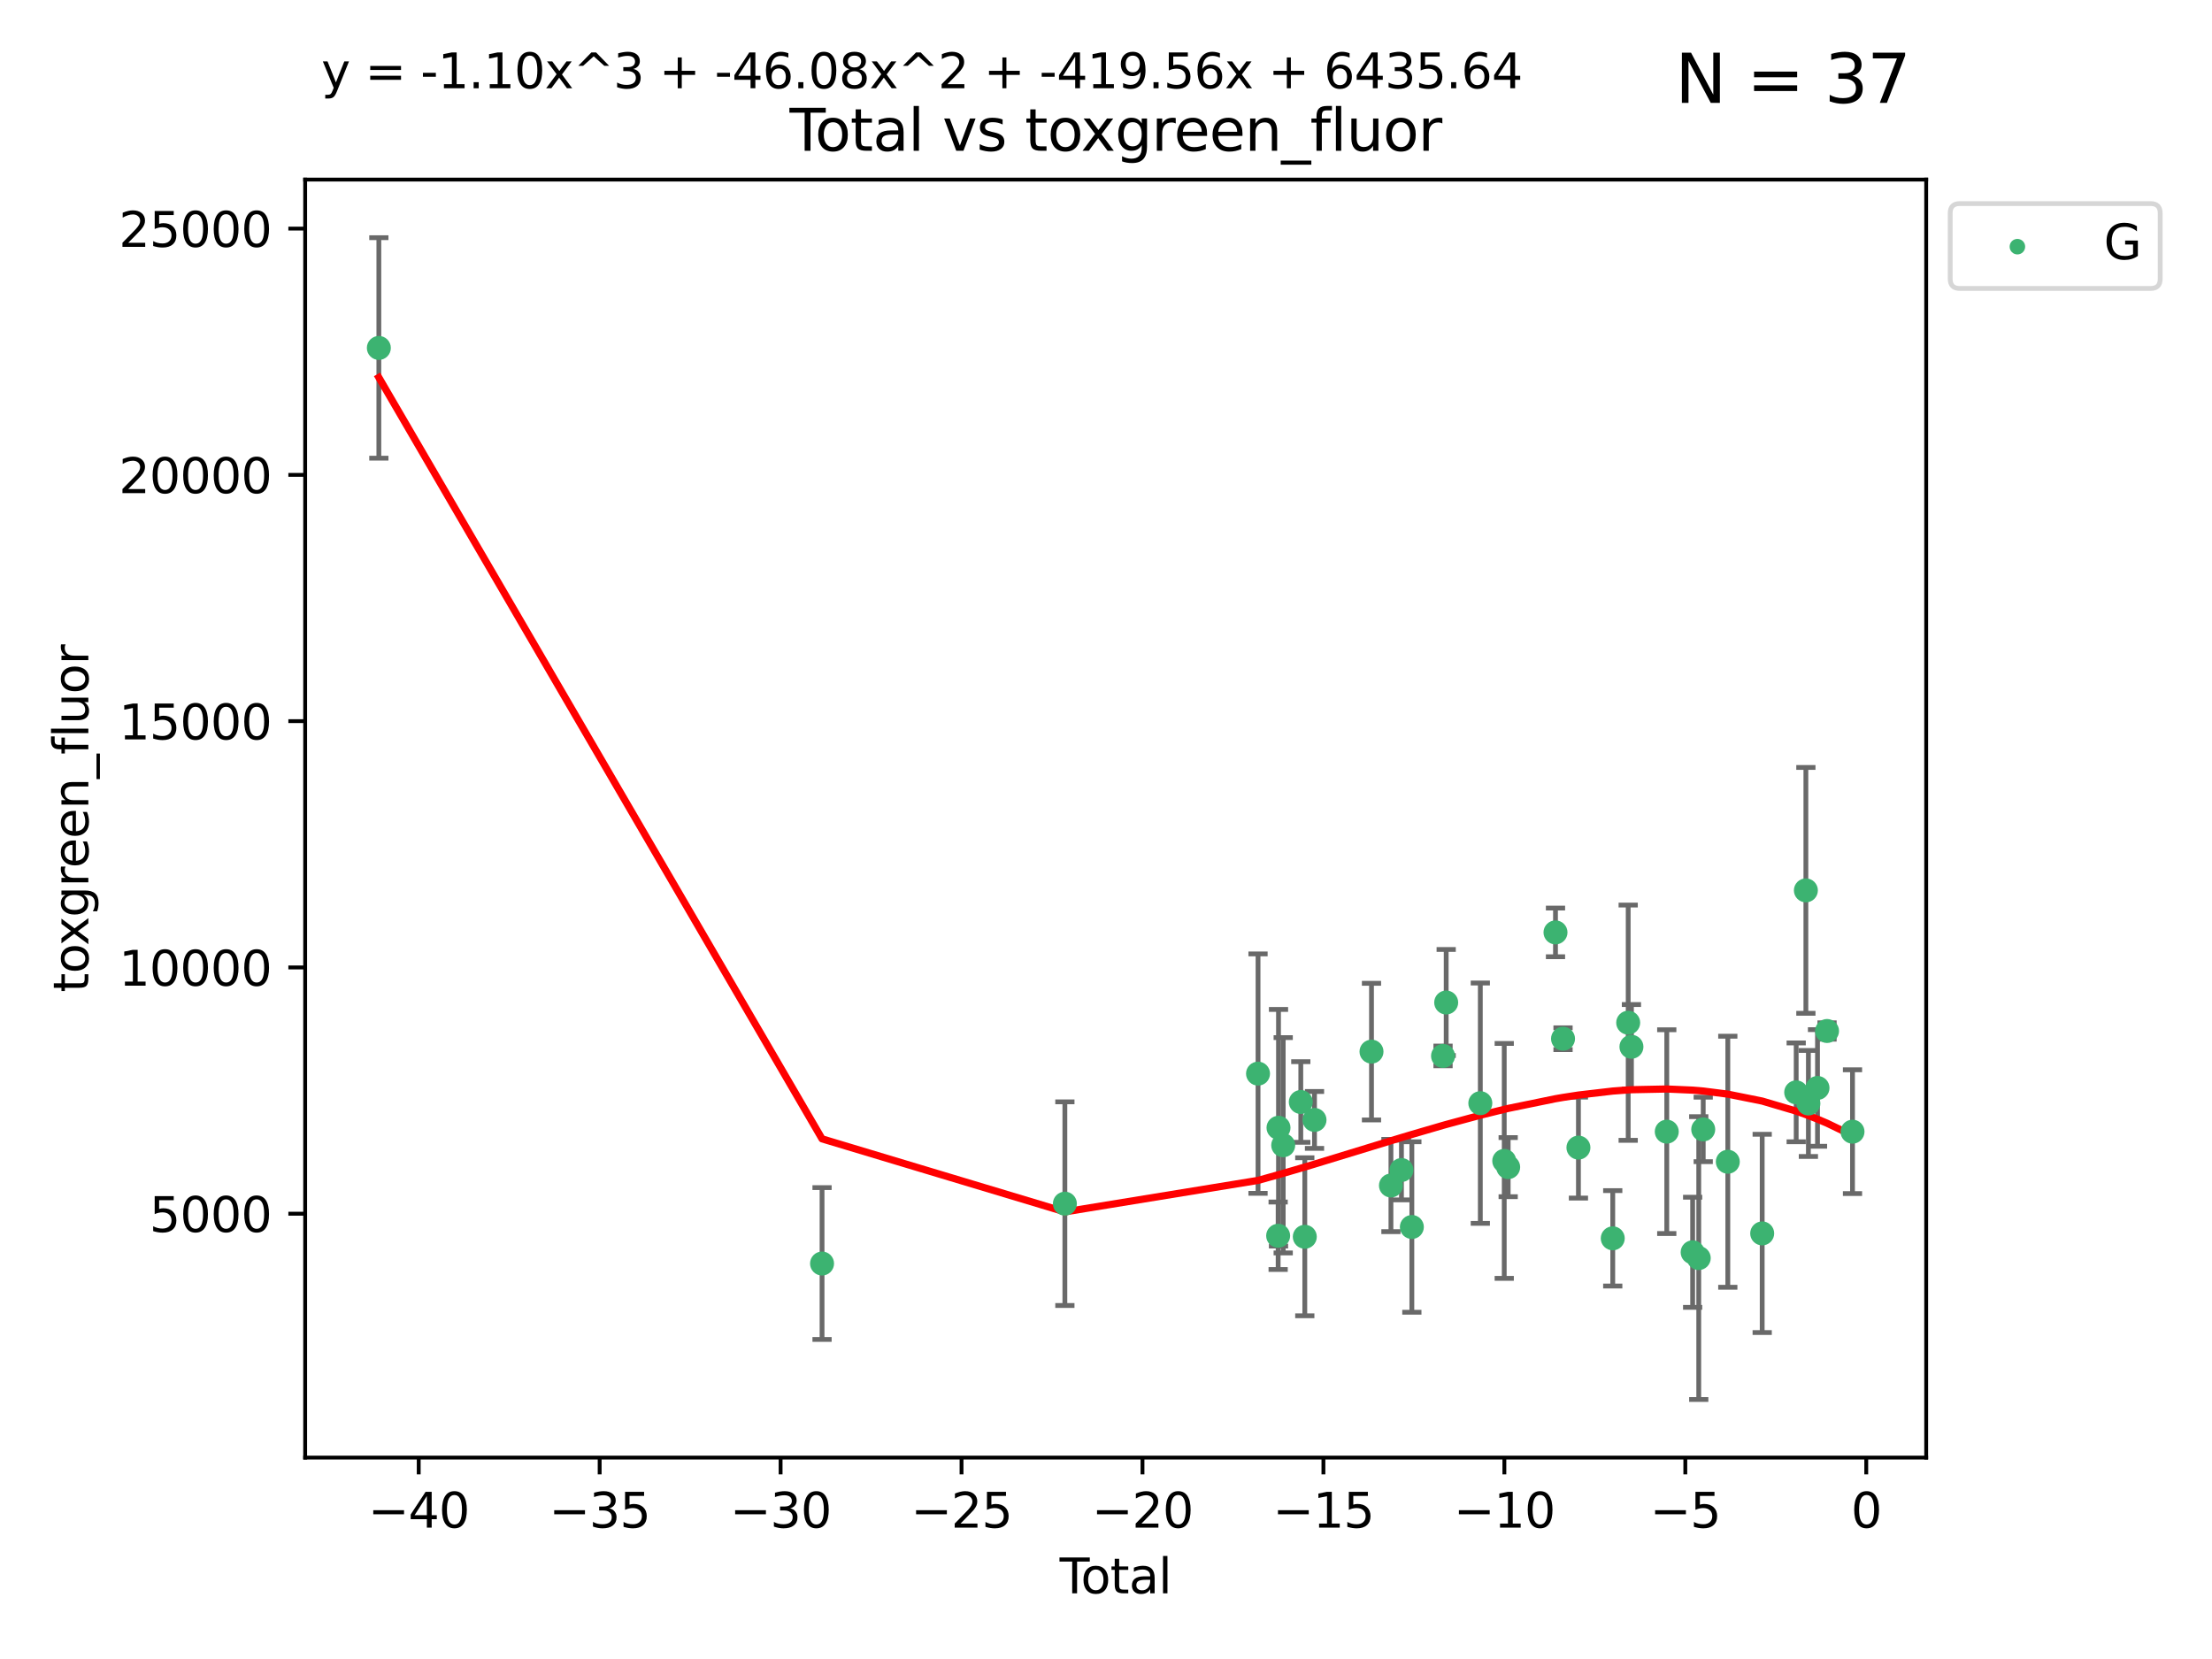 <?xml version="1.0" encoding="utf-8" standalone="no"?>
<!DOCTYPE svg PUBLIC "-//W3C//DTD SVG 1.1//EN"
  "http://www.w3.org/Graphics/SVG/1.1/DTD/svg11.dtd">
<svg xmlns:xlink="http://www.w3.org/1999/xlink" width="460.8pt" height="345.6pt" viewBox="0 0 460.8 345.6" xmlns="http://www.w3.org/2000/svg" version="1.1">
 <defs>
  <style type="text/css">*{stroke-linejoin: round; stroke-linecap: butt}</style>
 </defs>
 <g id="figure_1">
  <g id="patch_1">
   <path d="M 0 345.6 
L 460.8 345.6 
L 460.8 0 
L 0 0 
z
" style="fill: #ffffff"/>
  </g>
  <g id="axes_1">
   <g id="patch_2">
    <path d="M 63.571 303.64 
L 401.26 303.64 
L 401.26 37.411 
L 63.571 37.411 
z
" style="fill: #ffffff"/>
   </g>
   <g id="PathCollection_1">
    <defs>
     <path id="mdb95e5118d" d="M 0 1.118 
C 0.297 1.118 0.581 1 0.791 0.791 
C 1 0.581 1.118 0.297 1.118 0 
C 1.118 -0.297 1 -0.581 0.791 -0.791 
C 0.581 -1 0.297 -1.118 0 -1.118 
C -0.297 -1.118 -0.581 -1 -0.791 -0.791 
C -1 -0.581 -1.118 -0.297 -1.118 0 
C -1.118 0.297 -1 0.581 -0.791 0.791 
C -0.581 1 -0.297 1.118 0 1.118 
z
" style="stroke: #3cb371"/>
    </defs>
    <g clip-path="url(#pfbb6dc0a18)">
     <use xlink:href="#mdb95e5118d" x="78.921" y="72.481" style="fill: #3cb371; stroke: #3cb371"/>
     <use xlink:href="#mdb95e5118d" x="171.247" y="263.217" style="fill: #3cb371; stroke: #3cb371"/>
     <use xlink:href="#mdb95e5118d" x="221.833" y="250.746" style="fill: #3cb371; stroke: #3cb371"/>
     <use xlink:href="#mdb95e5118d" x="262.071" y="223.656" style="fill: #3cb371; stroke: #3cb371"/>
     <use xlink:href="#mdb95e5118d" x="266.262" y="257.431" style="fill: #3cb371; stroke: #3cb371"/>
     <use xlink:href="#mdb95e5118d" x="266.337" y="234.932" style="fill: #3cb371; stroke: #3cb371"/>
     <use xlink:href="#mdb95e5118d" x="267.315" y="238.579" style="fill: #3cb371; stroke: #3cb371"/>
     <use xlink:href="#mdb95e5118d" x="270.98" y="229.566" style="fill: #3cb371; stroke: #3cb371"/>
     <use xlink:href="#mdb95e5118d" x="271.813" y="257.643" style="fill: #3cb371; stroke: #3cb371"/>
     <use xlink:href="#mdb95e5118d" x="273.836" y="233.302" style="fill: #3cb371; stroke: #3cb371"/>
     <use xlink:href="#mdb95e5118d" x="285.708" y="219.072" style="fill: #3cb371; stroke: #3cb371"/>
     <use xlink:href="#mdb95e5118d" x="289.758" y="246.962" style="fill: #3cb371; stroke: #3cb371"/>
     <use xlink:href="#mdb95e5118d" x="291.947" y="243.736" style="fill: #3cb371; stroke: #3cb371"/>
     <use xlink:href="#mdb95e5118d" x="294.116" y="255.605" style="fill: #3cb371; stroke: #3cb371"/>
     <use xlink:href="#mdb95e5118d" x="300.611" y="219.972" style="fill: #3cb371; stroke: #3cb371"/>
     <use xlink:href="#mdb95e5118d" x="301.267" y="208.841" style="fill: #3cb371; stroke: #3cb371"/>
     <use xlink:href="#mdb95e5118d" x="308.378" y="229.811" style="fill: #3cb371; stroke: #3cb371"/>
     <use xlink:href="#mdb95e5118d" x="313.361" y="241.837" style="fill: #3cb371; stroke: #3cb371"/>
     <use xlink:href="#mdb95e5118d" x="314.181" y="243.136" style="fill: #3cb371; stroke: #3cb371"/>
     <use xlink:href="#mdb95e5118d" x="324.038" y="194.238" style="fill: #3cb371; stroke: #3cb371"/>
     <use xlink:href="#mdb95e5118d" x="325.607" y="216.384" style="fill: #3cb371; stroke: #3cb371"/>
     <use xlink:href="#mdb95e5118d" x="328.816" y="239.067" style="fill: #3cb371; stroke: #3cb371"/>
     <use xlink:href="#mdb95e5118d" x="335.966" y="257.967" style="fill: #3cb371; stroke: #3cb371"/>
     <use xlink:href="#mdb95e5118d" x="339.182" y="213.046" style="fill: #3cb371; stroke: #3cb371"/>
     <use xlink:href="#mdb95e5118d" x="339.858" y="218.064" style="fill: #3cb371; stroke: #3cb371"/>
     <use xlink:href="#mdb95e5118d" x="347.218" y="235.742" style="fill: #3cb371; stroke: #3cb371"/>
     <use xlink:href="#mdb95e5118d" x="352.609" y="260.874" style="fill: #3cb371; stroke: #3cb371"/>
     <use xlink:href="#mdb95e5118d" x="353.88" y="262.078" style="fill: #3cb371; stroke: #3cb371"/>
     <use xlink:href="#mdb95e5118d" x="354.813" y="235.279" style="fill: #3cb371; stroke: #3cb371"/>
     <use xlink:href="#mdb95e5118d" x="359.934" y="242.013" style="fill: #3cb371; stroke: #3cb371"/>
     <use xlink:href="#mdb95e5118d" x="367.097" y="256.941" style="fill: #3cb371; stroke: #3cb371"/>
     <use xlink:href="#mdb95e5118d" x="374.18" y="227.558" style="fill: #3cb371; stroke: #3cb371"/>
     <use xlink:href="#mdb95e5118d" x="376.198" y="185.483" style="fill: #3cb371; stroke: #3cb371"/>
     <use xlink:href="#mdb95e5118d" x="376.722" y="229.874" style="fill: #3cb371; stroke: #3cb371"/>
     <use xlink:href="#mdb95e5118d" x="378.619" y="226.641" style="fill: #3cb371; stroke: #3cb371"/>
     <use xlink:href="#mdb95e5118d" x="380.606" y="214.776" style="fill: #3cb371; stroke: #3cb371"/>
     <use xlink:href="#mdb95e5118d" x="385.911" y="235.749" style="fill: #3cb371; stroke: #3cb371"/>
    </g>
   </g>
   <g id="matplotlib.axis_1">
    <g id="xtick_1">
     <g id="line2d_1">
      <defs>
       <path id="m7b0a0815d9" d="M 0 0 
L 0 3.5 
" style="stroke: #000000; stroke-width: 0.8"/>
      </defs>
      <g>
       <use xlink:href="#m7b0a0815d9" x="87.225" y="303.64" style="stroke: #000000; stroke-width: 0.8"/>
      </g>
     </g>
     <g id="text_1">
      <!-- −40 -->
      <g transform="translate(76.673 318.238)scale(0.1 -0.1)">
       <defs>
        <path id="DejaVuSans-2212" d="M 678 2272 
L 4684 2272 
L 4684 1741 
L 678 1741 
L 678 2272 
z
" transform="scale(0.016)"/>
        <path id="DejaVuSans-34" d="M 2419 4116 
L 825 1625 
L 2419 1625 
L 2419 4116 
z
M 2253 4666 
L 3047 4666 
L 3047 1625 
L 3713 1625 
L 3713 1100 
L 3047 1100 
L 3047 0 
L 2419 0 
L 2419 1100 
L 313 1100 
L 313 1709 
L 2253 4666 
z
" transform="scale(0.016)"/>
        <path id="DejaVuSans-30" d="M 2034 4250 
Q 1547 4250 1301 3770 
Q 1056 3291 1056 2328 
Q 1056 1369 1301 889 
Q 1547 409 2034 409 
Q 2525 409 2770 889 
Q 3016 1369 3016 2328 
Q 3016 3291 2770 3770 
Q 2525 4250 2034 4250 
z
M 2034 4750 
Q 2819 4750 3233 4129 
Q 3647 3509 3647 2328 
Q 3647 1150 3233 529 
Q 2819 -91 2034 -91 
Q 1250 -91 836 529 
Q 422 1150 422 2328 
Q 422 3509 836 4129 
Q 1250 4750 2034 4750 
z
" transform="scale(0.016)"/>
       </defs>
       <use xlink:href="#DejaVuSans-2212"/>
       <use xlink:href="#DejaVuSans-34" x="83.789"/>
       <use xlink:href="#DejaVuSans-30" x="147.412"/>
      </g>
     </g>
    </g>
    <g id="xtick_2">
     <g id="line2d_2">
      <g>
       <use xlink:href="#m7b0a0815d9" x="124.919" y="303.64" style="stroke: #000000; stroke-width: 0.8"/>
      </g>
     </g>
     <g id="text_2">
      <!-- −35 -->
      <g transform="translate(114.367 318.238)scale(0.1 -0.1)">
       <defs>
        <path id="DejaVuSans-33" d="M 2597 2516 
Q 3050 2419 3304 2112 
Q 3559 1806 3559 1356 
Q 3559 666 3084 287 
Q 2609 -91 1734 -91 
Q 1441 -91 1130 -33 
Q 819 25 488 141 
L 488 750 
Q 750 597 1062 519 
Q 1375 441 1716 441 
Q 2309 441 2620 675 
Q 2931 909 2931 1356 
Q 2931 1769 2642 2001 
Q 2353 2234 1838 2234 
L 1294 2234 
L 1294 2753 
L 1863 2753 
Q 2328 2753 2575 2939 
Q 2822 3125 2822 3475 
Q 2822 3834 2567 4026 
Q 2313 4219 1838 4219 
Q 1578 4219 1281 4162 
Q 984 4106 628 3988 
L 628 4550 
Q 988 4650 1302 4700 
Q 1616 4750 1894 4750 
Q 2613 4750 3031 4423 
Q 3450 4097 3450 3541 
Q 3450 3153 3228 2886 
Q 3006 2619 2597 2516 
z
" transform="scale(0.016)"/>
        <path id="DejaVuSans-35" d="M 691 4666 
L 3169 4666 
L 3169 4134 
L 1269 4134 
L 1269 2991 
Q 1406 3038 1543 3061 
Q 1681 3084 1819 3084 
Q 2600 3084 3056 2656 
Q 3513 2228 3513 1497 
Q 3513 744 3044 326 
Q 2575 -91 1722 -91 
Q 1428 -91 1123 -41 
Q 819 9 494 109 
L 494 744 
Q 775 591 1075 516 
Q 1375 441 1709 441 
Q 2250 441 2565 725 
Q 2881 1009 2881 1497 
Q 2881 1984 2565 2268 
Q 2250 2553 1709 2553 
Q 1456 2553 1204 2497 
Q 953 2441 691 2322 
L 691 4666 
z
" transform="scale(0.016)"/>
       </defs>
       <use xlink:href="#DejaVuSans-2212"/>
       <use xlink:href="#DejaVuSans-33" x="83.789"/>
       <use xlink:href="#DejaVuSans-35" x="147.412"/>
      </g>
     </g>
    </g>
    <g id="xtick_3">
     <g id="line2d_3">
      <g>
       <use xlink:href="#m7b0a0815d9" x="162.613" y="303.64" style="stroke: #000000; stroke-width: 0.8"/>
      </g>
     </g>
     <g id="text_3">
      <!-- −30 -->
      <g transform="translate(152.06 318.238)scale(0.1 -0.1)">
       <use xlink:href="#DejaVuSans-2212"/>
       <use xlink:href="#DejaVuSans-33" x="83.789"/>
       <use xlink:href="#DejaVuSans-30" x="147.412"/>
      </g>
     </g>
    </g>
    <g id="xtick_4">
     <g id="line2d_4">
      <g>
       <use xlink:href="#m7b0a0815d9" x="200.306" y="303.64" style="stroke: #000000; stroke-width: 0.8"/>
      </g>
     </g>
     <g id="text_4">
      <!-- −25 -->
      <g transform="translate(189.754 318.238)scale(0.1 -0.1)">
       <defs>
        <path id="DejaVuSans-32" d="M 1228 531 
L 3431 531 
L 3431 0 
L 469 0 
L 469 531 
Q 828 903 1448 1529 
Q 2069 2156 2228 2338 
Q 2531 2678 2651 2914 
Q 2772 3150 2772 3378 
Q 2772 3750 2511 3984 
Q 2250 4219 1831 4219 
Q 1534 4219 1204 4116 
Q 875 4013 500 3803 
L 500 4441 
Q 881 4594 1212 4672 
Q 1544 4750 1819 4750 
Q 2544 4750 2975 4387 
Q 3406 4025 3406 3419 
Q 3406 3131 3298 2873 
Q 3191 2616 2906 2266 
Q 2828 2175 2409 1742 
Q 1991 1309 1228 531 
z
" transform="scale(0.016)"/>
       </defs>
       <use xlink:href="#DejaVuSans-2212"/>
       <use xlink:href="#DejaVuSans-32" x="83.789"/>
       <use xlink:href="#DejaVuSans-35" x="147.412"/>
      </g>
     </g>
    </g>
    <g id="xtick_5">
     <g id="line2d_5">
      <g>
       <use xlink:href="#m7b0a0815d9" x="238" y="303.64" style="stroke: #000000; stroke-width: 0.8"/>
      </g>
     </g>
     <g id="text_5">
      <!-- −20 -->
      <g transform="translate(227.447 318.238)scale(0.1 -0.1)">
       <use xlink:href="#DejaVuSans-2212"/>
       <use xlink:href="#DejaVuSans-32" x="83.789"/>
       <use xlink:href="#DejaVuSans-30" x="147.412"/>
      </g>
     </g>
    </g>
    <g id="xtick_6">
     <g id="line2d_6">
      <g>
       <use xlink:href="#m7b0a0815d9" x="275.693" y="303.64" style="stroke: #000000; stroke-width: 0.8"/>
      </g>
     </g>
     <g id="text_6">
      <!-- −15 -->
      <g transform="translate(265.141 318.238)scale(0.1 -0.1)">
       <defs>
        <path id="DejaVuSans-31" d="M 794 531 
L 1825 531 
L 1825 4091 
L 703 3866 
L 703 4441 
L 1819 4666 
L 2450 4666 
L 2450 531 
L 3481 531 
L 3481 0 
L 794 0 
L 794 531 
z
" transform="scale(0.016)"/>
       </defs>
       <use xlink:href="#DejaVuSans-2212"/>
       <use xlink:href="#DejaVuSans-31" x="83.789"/>
       <use xlink:href="#DejaVuSans-35" x="147.412"/>
      </g>
     </g>
    </g>
    <g id="xtick_7">
     <g id="line2d_7">
      <g>
       <use xlink:href="#m7b0a0815d9" x="313.387" y="303.64" style="stroke: #000000; stroke-width: 0.8"/>
      </g>
     </g>
     <g id="text_7">
      <!-- −10 -->
      <g transform="translate(302.835 318.238)scale(0.1 -0.1)">
       <use xlink:href="#DejaVuSans-2212"/>
       <use xlink:href="#DejaVuSans-31" x="83.789"/>
       <use xlink:href="#DejaVuSans-30" x="147.412"/>
      </g>
     </g>
    </g>
    <g id="xtick_8">
     <g id="line2d_8">
      <g>
       <use xlink:href="#m7b0a0815d9" x="351.081" y="303.64" style="stroke: #000000; stroke-width: 0.8"/>
      </g>
     </g>
     <g id="text_8">
      <!-- −5 -->
      <g transform="translate(343.709 318.238)scale(0.1 -0.1)">
       <use xlink:href="#DejaVuSans-2212"/>
       <use xlink:href="#DejaVuSans-35" x="83.789"/>
      </g>
     </g>
    </g>
    <g id="xtick_9">
     <g id="line2d_9">
      <g>
       <use xlink:href="#m7b0a0815d9" x="388.774" y="303.64" style="stroke: #000000; stroke-width: 0.8"/>
      </g>
     </g>
     <g id="text_9">
      <!-- 0 -->
      <g transform="translate(385.593 318.238)scale(0.1 -0.1)">
       <use xlink:href="#DejaVuSans-30"/>
      </g>
     </g>
    </g>
    <g id="text_10">
     <!-- Total -->
     <g transform="translate(220.739 331.917)scale(0.1 -0.1)">
      <defs>
       <path id="DejaVuSans-54" d="M -19 4666 
L 3928 4666 
L 3928 4134 
L 2272 4134 
L 2272 0 
L 1638 0 
L 1638 4134 
L -19 4134 
L -19 4666 
z
" transform="scale(0.016)"/>
       <path id="DejaVuSans-6f" d="M 1959 3097 
Q 1497 3097 1228 2736 
Q 959 2375 959 1747 
Q 959 1119 1226 758 
Q 1494 397 1959 397 
Q 2419 397 2687 759 
Q 2956 1122 2956 1747 
Q 2956 2369 2687 2733 
Q 2419 3097 1959 3097 
z
M 1959 3584 
Q 2709 3584 3137 3096 
Q 3566 2609 3566 1747 
Q 3566 888 3137 398 
Q 2709 -91 1959 -91 
Q 1206 -91 779 398 
Q 353 888 353 1747 
Q 353 2609 779 3096 
Q 1206 3584 1959 3584 
z
" transform="scale(0.016)"/>
       <path id="DejaVuSans-74" d="M 1172 4494 
L 1172 3500 
L 2356 3500 
L 2356 3053 
L 1172 3053 
L 1172 1153 
Q 1172 725 1289 603 
Q 1406 481 1766 481 
L 2356 481 
L 2356 0 
L 1766 0 
Q 1100 0 847 248 
Q 594 497 594 1153 
L 594 3053 
L 172 3053 
L 172 3500 
L 594 3500 
L 594 4494 
L 1172 4494 
z
" transform="scale(0.016)"/>
       <path id="DejaVuSans-61" d="M 2194 1759 
Q 1497 1759 1228 1600 
Q 959 1441 959 1056 
Q 959 750 1161 570 
Q 1363 391 1709 391 
Q 2188 391 2477 730 
Q 2766 1069 2766 1631 
L 2766 1759 
L 2194 1759 
z
M 3341 1997 
L 3341 0 
L 2766 0 
L 2766 531 
Q 2569 213 2275 61 
Q 1981 -91 1556 -91 
Q 1019 -91 701 211 
Q 384 513 384 1019 
Q 384 1609 779 1909 
Q 1175 2209 1959 2209 
L 2766 2209 
L 2766 2266 
Q 2766 2663 2505 2880 
Q 2244 3097 1772 3097 
Q 1472 3097 1187 3025 
Q 903 2953 641 2809 
L 641 3341 
Q 956 3463 1253 3523 
Q 1550 3584 1831 3584 
Q 2591 3584 2966 3190 
Q 3341 2797 3341 1997 
z
" transform="scale(0.016)"/>
       <path id="DejaVuSans-6c" d="M 603 4863 
L 1178 4863 
L 1178 0 
L 603 0 
L 603 4863 
z
" transform="scale(0.016)"/>
      </defs>
      <use xlink:href="#DejaVuSans-54"/>
      <use xlink:href="#DejaVuSans-6f" x="44.084"/>
      <use xlink:href="#DejaVuSans-74" x="105.266"/>
      <use xlink:href="#DejaVuSans-61" x="144.475"/>
      <use xlink:href="#DejaVuSans-6c" x="205.754"/>
     </g>
    </g>
   </g>
   <g id="matplotlib.axis_2">
    <g id="ytick_1">
     <g id="line2d_10">
      <defs>
       <path id="ma48a681c12" d="M 0 0 
L -3.5 0 
" style="stroke: #000000; stroke-width: 0.8"/>
      </defs>
      <g>
       <use xlink:href="#ma48a681c12" x="63.571" y="252.839" style="stroke: #000000; stroke-width: 0.8"/>
      </g>
     </g>
     <g id="text_11">
      <!-- 5000 -->
      <g transform="translate(31.121 256.638)scale(0.1 -0.1)">
       <use xlink:href="#DejaVuSans-35"/>
       <use xlink:href="#DejaVuSans-30" x="63.623"/>
       <use xlink:href="#DejaVuSans-30" x="127.246"/>
       <use xlink:href="#DejaVuSans-30" x="190.869"/>
      </g>
     </g>
    </g>
    <g id="ytick_2">
     <g id="line2d_11">
      <g>
       <use xlink:href="#ma48a681c12" x="63.571" y="201.535" style="stroke: #000000; stroke-width: 0.8"/>
      </g>
     </g>
     <g id="text_12">
      <!-- 10000 -->
      <g transform="translate(24.759 205.334)scale(0.1 -0.1)">
       <use xlink:href="#DejaVuSans-31"/>
       <use xlink:href="#DejaVuSans-30" x="63.623"/>
       <use xlink:href="#DejaVuSans-30" x="127.246"/>
       <use xlink:href="#DejaVuSans-30" x="190.869"/>
       <use xlink:href="#DejaVuSans-30" x="254.492"/>
      </g>
     </g>
    </g>
    <g id="ytick_3">
     <g id="line2d_12">
      <g>
       <use xlink:href="#ma48a681c12" x="63.571" y="150.23" style="stroke: #000000; stroke-width: 0.8"/>
      </g>
     </g>
     <g id="text_13">
      <!-- 15000 -->
      <g transform="translate(24.759 154.03)scale(0.1 -0.1)">
       <use xlink:href="#DejaVuSans-31"/>
       <use xlink:href="#DejaVuSans-35" x="63.623"/>
       <use xlink:href="#DejaVuSans-30" x="127.246"/>
       <use xlink:href="#DejaVuSans-30" x="190.869"/>
       <use xlink:href="#DejaVuSans-30" x="254.492"/>
      </g>
     </g>
    </g>
    <g id="ytick_4">
     <g id="line2d_13">
      <g>
       <use xlink:href="#ma48a681c12" x="63.571" y="98.926" style="stroke: #000000; stroke-width: 0.8"/>
      </g>
     </g>
     <g id="text_14">
      <!-- 20000 -->
      <g transform="translate(24.759 102.725)scale(0.1 -0.1)">
       <use xlink:href="#DejaVuSans-32"/>
       <use xlink:href="#DejaVuSans-30" x="63.623"/>
       <use xlink:href="#DejaVuSans-30" x="127.246"/>
       <use xlink:href="#DejaVuSans-30" x="190.869"/>
       <use xlink:href="#DejaVuSans-30" x="254.492"/>
      </g>
     </g>
    </g>
    <g id="ytick_5">
     <g id="line2d_14">
      <g>
       <use xlink:href="#ma48a681c12" x="63.571" y="47.622" style="stroke: #000000; stroke-width: 0.8"/>
      </g>
     </g>
     <g id="text_15">
      <!-- 25000 -->
      <g transform="translate(24.759 51.421)scale(0.1 -0.1)">
       <use xlink:href="#DejaVuSans-32"/>
       <use xlink:href="#DejaVuSans-35" x="63.623"/>
       <use xlink:href="#DejaVuSans-30" x="127.246"/>
       <use xlink:href="#DejaVuSans-30" x="190.869"/>
       <use xlink:href="#DejaVuSans-30" x="254.492"/>
      </g>
     </g>
    </g>
    <g id="text_16">
     <!-- toxgreen_fluor -->
     <g transform="translate(18.401 206.72)rotate(-90)scale(0.1 -0.1)">
      <defs>
       <path id="DejaVuSans-78" d="M 3513 3500 
L 2247 1797 
L 3578 0 
L 2900 0 
L 1881 1375 
L 863 0 
L 184 0 
L 1544 1831 
L 300 3500 
L 978 3500 
L 1906 2253 
L 2834 3500 
L 3513 3500 
z
" transform="scale(0.016)"/>
       <path id="DejaVuSans-67" d="M 2906 1791 
Q 2906 2416 2648 2759 
Q 2391 3103 1925 3103 
Q 1463 3103 1205 2759 
Q 947 2416 947 1791 
Q 947 1169 1205 825 
Q 1463 481 1925 481 
Q 2391 481 2648 825 
Q 2906 1169 2906 1791 
z
M 3481 434 
Q 3481 -459 3084 -895 
Q 2688 -1331 1869 -1331 
Q 1566 -1331 1297 -1286 
Q 1028 -1241 775 -1147 
L 775 -588 
Q 1028 -725 1275 -790 
Q 1522 -856 1778 -856 
Q 2344 -856 2625 -561 
Q 2906 -266 2906 331 
L 2906 616 
Q 2728 306 2450 153 
Q 2172 0 1784 0 
Q 1141 0 747 490 
Q 353 981 353 1791 
Q 353 2603 747 3093 
Q 1141 3584 1784 3584 
Q 2172 3584 2450 3431 
Q 2728 3278 2906 2969 
L 2906 3500 
L 3481 3500 
L 3481 434 
z
" transform="scale(0.016)"/>
       <path id="DejaVuSans-72" d="M 2631 2963 
Q 2534 3019 2420 3045 
Q 2306 3072 2169 3072 
Q 1681 3072 1420 2755 
Q 1159 2438 1159 1844 
L 1159 0 
L 581 0 
L 581 3500 
L 1159 3500 
L 1159 2956 
Q 1341 3275 1631 3429 
Q 1922 3584 2338 3584 
Q 2397 3584 2469 3576 
Q 2541 3569 2628 3553 
L 2631 2963 
z
" transform="scale(0.016)"/>
       <path id="DejaVuSans-65" d="M 3597 1894 
L 3597 1613 
L 953 1613 
Q 991 1019 1311 708 
Q 1631 397 2203 397 
Q 2534 397 2845 478 
Q 3156 559 3463 722 
L 3463 178 
Q 3153 47 2828 -22 
Q 2503 -91 2169 -91 
Q 1331 -91 842 396 
Q 353 884 353 1716 
Q 353 2575 817 3079 
Q 1281 3584 2069 3584 
Q 2775 3584 3186 3129 
Q 3597 2675 3597 1894 
z
M 3022 2063 
Q 3016 2534 2758 2815 
Q 2500 3097 2075 3097 
Q 1594 3097 1305 2825 
Q 1016 2553 972 2059 
L 3022 2063 
z
" transform="scale(0.016)"/>
       <path id="DejaVuSans-6e" d="M 3513 2113 
L 3513 0 
L 2938 0 
L 2938 2094 
Q 2938 2591 2744 2837 
Q 2550 3084 2163 3084 
Q 1697 3084 1428 2787 
Q 1159 2491 1159 1978 
L 1159 0 
L 581 0 
L 581 3500 
L 1159 3500 
L 1159 2956 
Q 1366 3272 1645 3428 
Q 1925 3584 2291 3584 
Q 2894 3584 3203 3211 
Q 3513 2838 3513 2113 
z
" transform="scale(0.016)"/>
       <path id="DejaVuSans-5f" d="M 3263 -1063 
L 3263 -1509 
L -63 -1509 
L -63 -1063 
L 3263 -1063 
z
" transform="scale(0.016)"/>
       <path id="DejaVuSans-66" d="M 2375 4863 
L 2375 4384 
L 1825 4384 
Q 1516 4384 1395 4259 
Q 1275 4134 1275 3809 
L 1275 3500 
L 2222 3500 
L 2222 3053 
L 1275 3053 
L 1275 0 
L 697 0 
L 697 3053 
L 147 3053 
L 147 3500 
L 697 3500 
L 697 3744 
Q 697 4328 969 4595 
Q 1241 4863 1831 4863 
L 2375 4863 
z
" transform="scale(0.016)"/>
       <path id="DejaVuSans-75" d="M 544 1381 
L 544 3500 
L 1119 3500 
L 1119 1403 
Q 1119 906 1312 657 
Q 1506 409 1894 409 
Q 2359 409 2629 706 
Q 2900 1003 2900 1516 
L 2900 3500 
L 3475 3500 
L 3475 0 
L 2900 0 
L 2900 538 
Q 2691 219 2414 64 
Q 2138 -91 1772 -91 
Q 1169 -91 856 284 
Q 544 659 544 1381 
z
M 1991 3584 
L 1991 3584 
z
" transform="scale(0.016)"/>
      </defs>
      <use xlink:href="#DejaVuSans-74"/>
      <use xlink:href="#DejaVuSans-6f" x="39.209"/>
      <use xlink:href="#DejaVuSans-78" x="97.266"/>
      <use xlink:href="#DejaVuSans-67" x="156.445"/>
      <use xlink:href="#DejaVuSans-72" x="219.922"/>
      <use xlink:href="#DejaVuSans-65" x="258.785"/>
      <use xlink:href="#DejaVuSans-65" x="320.309"/>
      <use xlink:href="#DejaVuSans-6e" x="381.832"/>
      <use xlink:href="#DejaVuSans-5f" x="445.211"/>
      <use xlink:href="#DejaVuSans-66" x="495.211"/>
      <use xlink:href="#DejaVuSans-6c" x="530.416"/>
      <use xlink:href="#DejaVuSans-75" x="558.199"/>
      <use xlink:href="#DejaVuSans-6f" x="621.578"/>
      <use xlink:href="#DejaVuSans-72" x="682.76"/>
     </g>
    </g>
   </g>
   <g id="LineCollection_1">
    <path d="M 78.921 95.45 
L 78.921 49.513 
" clip-path="url(#pfbb6dc0a18)" style="fill: none; stroke: #696969"/>
    <path d="M 171.247 279.032 
L 171.247 247.402 
" clip-path="url(#pfbb6dc0a18)" style="fill: none; stroke: #696969"/>
    <path d="M 221.833 271.96 
L 221.833 229.532 
" clip-path="url(#pfbb6dc0a18)" style="fill: none; stroke: #696969"/>
    <path d="M 262.071 248.595 
L 262.071 198.716 
" clip-path="url(#pfbb6dc0a18)" style="fill: none; stroke: #696969"/>
    <path d="M 266.262 264.456 
L 266.262 250.406 
" clip-path="url(#pfbb6dc0a18)" style="fill: none; stroke: #696969"/>
    <path d="M 266.337 259.58 
L 266.337 210.284 
" clip-path="url(#pfbb6dc0a18)" style="fill: none; stroke: #696969"/>
    <path d="M 267.315 261.009 
L 267.315 216.148 
" clip-path="url(#pfbb6dc0a18)" style="fill: none; stroke: #696969"/>
    <path d="M 270.98 237.967 
L 270.98 221.165 
" clip-path="url(#pfbb6dc0a18)" style="fill: none; stroke: #696969"/>
    <path d="M 271.813 274.102 
L 271.813 241.185 
" clip-path="url(#pfbb6dc0a18)" style="fill: none; stroke: #696969"/>
    <path d="M 273.836 239.227 
L 273.836 227.376 
" clip-path="url(#pfbb6dc0a18)" style="fill: none; stroke: #696969"/>
    <path d="M 285.708 233.304 
L 285.708 204.84 
" clip-path="url(#pfbb6dc0a18)" style="fill: none; stroke: #696969"/>
    <path d="M 289.758 256.575 
L 289.758 237.348 
" clip-path="url(#pfbb6dc0a18)" style="fill: none; stroke: #696969"/>
    <path d="M 291.947 249.952 
L 291.947 237.519 
" clip-path="url(#pfbb6dc0a18)" style="fill: none; stroke: #696969"/>
    <path d="M 294.116 273.361 
L 294.116 237.849 
" clip-path="url(#pfbb6dc0a18)" style="fill: none; stroke: #696969"/>
    <path d="M 300.611 222.029 
L 300.611 217.915 
" clip-path="url(#pfbb6dc0a18)" style="fill: none; stroke: #696969"/>
    <path d="M 301.267 219.889 
L 301.267 197.794 
" clip-path="url(#pfbb6dc0a18)" style="fill: none; stroke: #696969"/>
    <path d="M 308.378 254.844 
L 308.378 204.778 
" clip-path="url(#pfbb6dc0a18)" style="fill: none; stroke: #696969"/>
    <path d="M 313.361 266.304 
L 313.361 217.371 
" clip-path="url(#pfbb6dc0a18)" style="fill: none; stroke: #696969"/>
    <path d="M 314.181 249.296 
L 314.181 236.977 
" clip-path="url(#pfbb6dc0a18)" style="fill: none; stroke: #696969"/>
    <path d="M 324.038 199.306 
L 324.038 189.169 
" clip-path="url(#pfbb6dc0a18)" style="fill: none; stroke: #696969"/>
    <path d="M 325.607 218.654 
L 325.607 214.113 
" clip-path="url(#pfbb6dc0a18)" style="fill: none; stroke: #696969"/>
    <path d="M 328.816 249.583 
L 328.816 228.551 
" clip-path="url(#pfbb6dc0a18)" style="fill: none; stroke: #696969"/>
    <path d="M 335.966 267.904 
L 335.966 248.03 
" clip-path="url(#pfbb6dc0a18)" style="fill: none; stroke: #696969"/>
    <path d="M 339.182 237.55 
L 339.182 188.542 
" clip-path="url(#pfbb6dc0a18)" style="fill: none; stroke: #696969"/>
    <path d="M 339.858 226.863 
L 339.858 209.265 
" clip-path="url(#pfbb6dc0a18)" style="fill: none; stroke: #696969"/>
    <path d="M 347.218 256.967 
L 347.218 214.516 
" clip-path="url(#pfbb6dc0a18)" style="fill: none; stroke: #696969"/>
    <path d="M 352.609 272.344 
L 352.609 249.403 
" clip-path="url(#pfbb6dc0a18)" style="fill: none; stroke: #696969"/>
    <path d="M 353.88 291.539 
L 353.88 232.618 
" clip-path="url(#pfbb6dc0a18)" style="fill: none; stroke: #696969"/>
    <path d="M 354.813 241.998 
L 354.813 228.56 
" clip-path="url(#pfbb6dc0a18)" style="fill: none; stroke: #696969"/>
    <path d="M 359.934 268.162 
L 359.934 215.864 
" clip-path="url(#pfbb6dc0a18)" style="fill: none; stroke: #696969"/>
    <path d="M 367.097 277.594 
L 367.097 236.289 
" clip-path="url(#pfbb6dc0a18)" style="fill: none; stroke: #696969"/>
    <path d="M 374.18 237.851 
L 374.18 217.266 
" clip-path="url(#pfbb6dc0a18)" style="fill: none; stroke: #696969"/>
    <path d="M 376.198 211.09 
L 376.198 159.876 
" clip-path="url(#pfbb6dc0a18)" style="fill: none; stroke: #696969"/>
    <path d="M 376.722 240.915 
L 376.722 218.834 
" clip-path="url(#pfbb6dc0a18)" style="fill: none; stroke: #696969"/>
    <path d="M 378.619 238.785 
L 378.619 214.497 
" clip-path="url(#pfbb6dc0a18)" style="fill: none; stroke: #696969"/>
    <path d="M 380.606 216.479 
L 380.606 213.074 
" clip-path="url(#pfbb6dc0a18)" style="fill: none; stroke: #696969"/>
    <path d="M 385.911 248.644 
L 385.911 222.854 
" clip-path="url(#pfbb6dc0a18)" style="fill: none; stroke: #696969"/>
   </g>
   <g id="line2d_15">
    <defs>
     <path id="m232e235e9a" d="M 2 0 
L -2 -0 
" style="stroke: #696969"/>
    </defs>
    <g clip-path="url(#pfbb6dc0a18)">
     <use xlink:href="#m232e235e9a" x="78.921" y="95.45" style="fill: #696969; stroke: #696969"/>
     <use xlink:href="#m232e235e9a" x="171.247" y="279.032" style="fill: #696969; stroke: #696969"/>
     <use xlink:href="#m232e235e9a" x="221.833" y="271.96" style="fill: #696969; stroke: #696969"/>
     <use xlink:href="#m232e235e9a" x="262.071" y="248.595" style="fill: #696969; stroke: #696969"/>
     <use xlink:href="#m232e235e9a" x="266.262" y="264.456" style="fill: #696969; stroke: #696969"/>
     <use xlink:href="#m232e235e9a" x="266.337" y="259.58" style="fill: #696969; stroke: #696969"/>
     <use xlink:href="#m232e235e9a" x="267.315" y="261.009" style="fill: #696969; stroke: #696969"/>
     <use xlink:href="#m232e235e9a" x="270.98" y="237.967" style="fill: #696969; stroke: #696969"/>
     <use xlink:href="#m232e235e9a" x="271.813" y="274.102" style="fill: #696969; stroke: #696969"/>
     <use xlink:href="#m232e235e9a" x="273.836" y="239.227" style="fill: #696969; stroke: #696969"/>
     <use xlink:href="#m232e235e9a" x="285.708" y="233.304" style="fill: #696969; stroke: #696969"/>
     <use xlink:href="#m232e235e9a" x="289.758" y="256.575" style="fill: #696969; stroke: #696969"/>
     <use xlink:href="#m232e235e9a" x="291.947" y="249.952" style="fill: #696969; stroke: #696969"/>
     <use xlink:href="#m232e235e9a" x="294.116" y="273.361" style="fill: #696969; stroke: #696969"/>
     <use xlink:href="#m232e235e9a" x="300.611" y="222.029" style="fill: #696969; stroke: #696969"/>
     <use xlink:href="#m232e235e9a" x="301.267" y="219.889" style="fill: #696969; stroke: #696969"/>
     <use xlink:href="#m232e235e9a" x="308.378" y="254.844" style="fill: #696969; stroke: #696969"/>
     <use xlink:href="#m232e235e9a" x="313.361" y="266.304" style="fill: #696969; stroke: #696969"/>
     <use xlink:href="#m232e235e9a" x="314.181" y="249.296" style="fill: #696969; stroke: #696969"/>
     <use xlink:href="#m232e235e9a" x="324.038" y="199.306" style="fill: #696969; stroke: #696969"/>
     <use xlink:href="#m232e235e9a" x="325.607" y="218.654" style="fill: #696969; stroke: #696969"/>
     <use xlink:href="#m232e235e9a" x="328.816" y="249.583" style="fill: #696969; stroke: #696969"/>
     <use xlink:href="#m232e235e9a" x="335.966" y="267.904" style="fill: #696969; stroke: #696969"/>
     <use xlink:href="#m232e235e9a" x="339.182" y="237.55" style="fill: #696969; stroke: #696969"/>
     <use xlink:href="#m232e235e9a" x="339.858" y="226.863" style="fill: #696969; stroke: #696969"/>
     <use xlink:href="#m232e235e9a" x="347.218" y="256.967" style="fill: #696969; stroke: #696969"/>
     <use xlink:href="#m232e235e9a" x="352.609" y="272.344" style="fill: #696969; stroke: #696969"/>
     <use xlink:href="#m232e235e9a" x="353.88" y="291.539" style="fill: #696969; stroke: #696969"/>
     <use xlink:href="#m232e235e9a" x="354.813" y="241.998" style="fill: #696969; stroke: #696969"/>
     <use xlink:href="#m232e235e9a" x="359.934" y="268.162" style="fill: #696969; stroke: #696969"/>
     <use xlink:href="#m232e235e9a" x="367.097" y="277.594" style="fill: #696969; stroke: #696969"/>
     <use xlink:href="#m232e235e9a" x="374.18" y="237.851" style="fill: #696969; stroke: #696969"/>
     <use xlink:href="#m232e235e9a" x="376.198" y="211.09" style="fill: #696969; stroke: #696969"/>
     <use xlink:href="#m232e235e9a" x="376.722" y="240.915" style="fill: #696969; stroke: #696969"/>
     <use xlink:href="#m232e235e9a" x="378.619" y="238.785" style="fill: #696969; stroke: #696969"/>
     <use xlink:href="#m232e235e9a" x="380.606" y="216.479" style="fill: #696969; stroke: #696969"/>
     <use xlink:href="#m232e235e9a" x="385.911" y="248.644" style="fill: #696969; stroke: #696969"/>
    </g>
   </g>
   <g id="line2d_16">
    <g clip-path="url(#pfbb6dc0a18)">
     <use xlink:href="#m232e235e9a" x="78.921" y="49.513" style="fill: #696969; stroke: #696969"/>
     <use xlink:href="#m232e235e9a" x="171.247" y="247.402" style="fill: #696969; stroke: #696969"/>
     <use xlink:href="#m232e235e9a" x="221.833" y="229.532" style="fill: #696969; stroke: #696969"/>
     <use xlink:href="#m232e235e9a" x="262.071" y="198.716" style="fill: #696969; stroke: #696969"/>
     <use xlink:href="#m232e235e9a" x="266.262" y="250.406" style="fill: #696969; stroke: #696969"/>
     <use xlink:href="#m232e235e9a" x="266.337" y="210.284" style="fill: #696969; stroke: #696969"/>
     <use xlink:href="#m232e235e9a" x="267.315" y="216.148" style="fill: #696969; stroke: #696969"/>
     <use xlink:href="#m232e235e9a" x="270.98" y="221.165" style="fill: #696969; stroke: #696969"/>
     <use xlink:href="#m232e235e9a" x="271.813" y="241.185" style="fill: #696969; stroke: #696969"/>
     <use xlink:href="#m232e235e9a" x="273.836" y="227.376" style="fill: #696969; stroke: #696969"/>
     <use xlink:href="#m232e235e9a" x="285.708" y="204.84" style="fill: #696969; stroke: #696969"/>
     <use xlink:href="#m232e235e9a" x="289.758" y="237.348" style="fill: #696969; stroke: #696969"/>
     <use xlink:href="#m232e235e9a" x="291.947" y="237.519" style="fill: #696969; stroke: #696969"/>
     <use xlink:href="#m232e235e9a" x="294.116" y="237.849" style="fill: #696969; stroke: #696969"/>
     <use xlink:href="#m232e235e9a" x="300.611" y="217.915" style="fill: #696969; stroke: #696969"/>
     <use xlink:href="#m232e235e9a" x="301.267" y="197.794" style="fill: #696969; stroke: #696969"/>
     <use xlink:href="#m232e235e9a" x="308.378" y="204.778" style="fill: #696969; stroke: #696969"/>
     <use xlink:href="#m232e235e9a" x="313.361" y="217.371" style="fill: #696969; stroke: #696969"/>
     <use xlink:href="#m232e235e9a" x="314.181" y="236.977" style="fill: #696969; stroke: #696969"/>
     <use xlink:href="#m232e235e9a" x="324.038" y="189.169" style="fill: #696969; stroke: #696969"/>
     <use xlink:href="#m232e235e9a" x="325.607" y="214.113" style="fill: #696969; stroke: #696969"/>
     <use xlink:href="#m232e235e9a" x="328.816" y="228.551" style="fill: #696969; stroke: #696969"/>
     <use xlink:href="#m232e235e9a" x="335.966" y="248.03" style="fill: #696969; stroke: #696969"/>
     <use xlink:href="#m232e235e9a" x="339.182" y="188.542" style="fill: #696969; stroke: #696969"/>
     <use xlink:href="#m232e235e9a" x="339.858" y="209.265" style="fill: #696969; stroke: #696969"/>
     <use xlink:href="#m232e235e9a" x="347.218" y="214.516" style="fill: #696969; stroke: #696969"/>
     <use xlink:href="#m232e235e9a" x="352.609" y="249.403" style="fill: #696969; stroke: #696969"/>
     <use xlink:href="#m232e235e9a" x="353.88" y="232.618" style="fill: #696969; stroke: #696969"/>
     <use xlink:href="#m232e235e9a" x="354.813" y="228.56" style="fill: #696969; stroke: #696969"/>
     <use xlink:href="#m232e235e9a" x="359.934" y="215.864" style="fill: #696969; stroke: #696969"/>
     <use xlink:href="#m232e235e9a" x="367.097" y="236.289" style="fill: #696969; stroke: #696969"/>
     <use xlink:href="#m232e235e9a" x="374.18" y="217.266" style="fill: #696969; stroke: #696969"/>
     <use xlink:href="#m232e235e9a" x="376.198" y="159.876" style="fill: #696969; stroke: #696969"/>
     <use xlink:href="#m232e235e9a" x="376.722" y="218.834" style="fill: #696969; stroke: #696969"/>
     <use xlink:href="#m232e235e9a" x="378.619" y="214.497" style="fill: #696969; stroke: #696969"/>
     <use xlink:href="#m232e235e9a" x="380.606" y="213.074" style="fill: #696969; stroke: #696969"/>
     <use xlink:href="#m232e235e9a" x="385.911" y="222.854" style="fill: #696969; stroke: #696969"/>
    </g>
   </g>
   <g id="line2d_17">
    <path d="M 78.921 78.643 
L 171.247 237.242 
L 221.833 252.455 
L 262.071 245.898 
L 266.262 244.729 
L 266.337 244.708 
L 267.315 244.428 
L 270.98 243.358 
L 271.813 243.111 
L 273.836 242.506 
L 285.708 238.877 
L 289.758 237.639 
L 291.947 236.976 
L 294.116 236.326 
L 300.611 234.433 
L 301.267 234.248 
L 308.378 232.326 
L 313.361 231.096 
L 314.181 230.904 
L 324.038 228.882 
L 325.607 228.614 
L 328.816 228.118 
L 335.966 227.286 
L 339.182 227.047 
L 339.858 227.008 
L 347.218 226.86 
L 352.609 227.095 
L 353.88 227.196 
L 354.813 227.282 
L 359.934 227.929 
L 367.097 229.371 
L 374.18 231.465 
L 376.198 232.19 
L 376.722 232.388 
L 378.619 233.14 
L 380.606 233.984 
L 385.911 236.541 
" clip-path="url(#pfbb6dc0a18)" style="fill: none; stroke: #ff0000; stroke-width: 1.5; stroke-linecap: square"/>
   </g>
   <g id="line2d_18">
    <defs>
     <path id="m3d546ff9fe" d="M 0 2 
C 0.53 2 1.039 1.789 1.414 1.414 
C 1.789 1.039 2 0.53 2 0 
C 2 -0.53 1.789 -1.039 1.414 -1.414 
C 1.039 -1.789 0.53 -2 0 -2 
C -0.53 -2 -1.039 -1.789 -1.414 -1.414 
C -1.789 -1.039 -2 -0.53 -2 0 
C -2 0.53 -1.789 1.039 -1.414 1.414 
C -1.039 1.789 -0.53 2 0 2 
z
" style="stroke: #3cb371"/>
    </defs>
    <g clip-path="url(#pfbb6dc0a18)">
     <use xlink:href="#m3d546ff9fe" x="78.921" y="72.481" style="fill: #3cb371; stroke: #3cb371"/>
     <use xlink:href="#m3d546ff9fe" x="171.247" y="263.217" style="fill: #3cb371; stroke: #3cb371"/>
     <use xlink:href="#m3d546ff9fe" x="221.833" y="250.746" style="fill: #3cb371; stroke: #3cb371"/>
     <use xlink:href="#m3d546ff9fe" x="262.071" y="223.656" style="fill: #3cb371; stroke: #3cb371"/>
     <use xlink:href="#m3d546ff9fe" x="266.262" y="257.431" style="fill: #3cb371; stroke: #3cb371"/>
     <use xlink:href="#m3d546ff9fe" x="266.337" y="234.932" style="fill: #3cb371; stroke: #3cb371"/>
     <use xlink:href="#m3d546ff9fe" x="267.315" y="238.579" style="fill: #3cb371; stroke: #3cb371"/>
     <use xlink:href="#m3d546ff9fe" x="270.98" y="229.566" style="fill: #3cb371; stroke: #3cb371"/>
     <use xlink:href="#m3d546ff9fe" x="271.813" y="257.643" style="fill: #3cb371; stroke: #3cb371"/>
     <use xlink:href="#m3d546ff9fe" x="273.836" y="233.302" style="fill: #3cb371; stroke: #3cb371"/>
     <use xlink:href="#m3d546ff9fe" x="285.708" y="219.072" style="fill: #3cb371; stroke: #3cb371"/>
     <use xlink:href="#m3d546ff9fe" x="289.758" y="246.962" style="fill: #3cb371; stroke: #3cb371"/>
     <use xlink:href="#m3d546ff9fe" x="291.947" y="243.736" style="fill: #3cb371; stroke: #3cb371"/>
     <use xlink:href="#m3d546ff9fe" x="294.116" y="255.605" style="fill: #3cb371; stroke: #3cb371"/>
     <use xlink:href="#m3d546ff9fe" x="300.611" y="219.972" style="fill: #3cb371; stroke: #3cb371"/>
     <use xlink:href="#m3d546ff9fe" x="301.267" y="208.841" style="fill: #3cb371; stroke: #3cb371"/>
     <use xlink:href="#m3d546ff9fe" x="308.378" y="229.811" style="fill: #3cb371; stroke: #3cb371"/>
     <use xlink:href="#m3d546ff9fe" x="313.361" y="241.837" style="fill: #3cb371; stroke: #3cb371"/>
     <use xlink:href="#m3d546ff9fe" x="314.181" y="243.136" style="fill: #3cb371; stroke: #3cb371"/>
     <use xlink:href="#m3d546ff9fe" x="324.038" y="194.238" style="fill: #3cb371; stroke: #3cb371"/>
     <use xlink:href="#m3d546ff9fe" x="325.607" y="216.384" style="fill: #3cb371; stroke: #3cb371"/>
     <use xlink:href="#m3d546ff9fe" x="328.816" y="239.067" style="fill: #3cb371; stroke: #3cb371"/>
     <use xlink:href="#m3d546ff9fe" x="335.966" y="257.967" style="fill: #3cb371; stroke: #3cb371"/>
     <use xlink:href="#m3d546ff9fe" x="339.182" y="213.046" style="fill: #3cb371; stroke: #3cb371"/>
     <use xlink:href="#m3d546ff9fe" x="339.858" y="218.064" style="fill: #3cb371; stroke: #3cb371"/>
     <use xlink:href="#m3d546ff9fe" x="347.218" y="235.742" style="fill: #3cb371; stroke: #3cb371"/>
     <use xlink:href="#m3d546ff9fe" x="352.609" y="260.874" style="fill: #3cb371; stroke: #3cb371"/>
     <use xlink:href="#m3d546ff9fe" x="353.88" y="262.078" style="fill: #3cb371; stroke: #3cb371"/>
     <use xlink:href="#m3d546ff9fe" x="354.813" y="235.279" style="fill: #3cb371; stroke: #3cb371"/>
     <use xlink:href="#m3d546ff9fe" x="359.934" y="242.013" style="fill: #3cb371; stroke: #3cb371"/>
     <use xlink:href="#m3d546ff9fe" x="367.097" y="256.941" style="fill: #3cb371; stroke: #3cb371"/>
     <use xlink:href="#m3d546ff9fe" x="374.18" y="227.558" style="fill: #3cb371; stroke: #3cb371"/>
     <use xlink:href="#m3d546ff9fe" x="376.198" y="185.483" style="fill: #3cb371; stroke: #3cb371"/>
     <use xlink:href="#m3d546ff9fe" x="376.722" y="229.874" style="fill: #3cb371; stroke: #3cb371"/>
     <use xlink:href="#m3d546ff9fe" x="378.619" y="226.641" style="fill: #3cb371; stroke: #3cb371"/>
     <use xlink:href="#m3d546ff9fe" x="380.606" y="214.776" style="fill: #3cb371; stroke: #3cb371"/>
     <use xlink:href="#m3d546ff9fe" x="385.911" y="235.749" style="fill: #3cb371; stroke: #3cb371"/>
    </g>
   </g>
   <g id="patch_3">
    <path d="M 63.571 303.64 
L 63.571 37.411 
" style="fill: none; stroke: #000000; stroke-width: 0.8; stroke-linejoin: miter; stroke-linecap: square"/>
   </g>
   <g id="patch_4">
    <path d="M 401.26 303.64 
L 401.26 37.411 
" style="fill: none; stroke: #000000; stroke-width: 0.8; stroke-linejoin: miter; stroke-linecap: square"/>
   </g>
   <g id="patch_5">
    <path d="M 63.571 303.64 
L 401.26 303.64 
" style="fill: none; stroke: #000000; stroke-width: 0.8; stroke-linejoin: miter; stroke-linecap: square"/>
   </g>
   <g id="patch_6">
    <path d="M 63.571 37.411 
L 401.26 37.411 
" style="fill: none; stroke: #000000; stroke-width: 0.8; stroke-linejoin: miter; stroke-linecap: square"/>
   </g>
   <g id="text_17">
    <!-- N = 37 -->
    <g transform="translate(348.964 21.426)scale(0.14 -0.14)">
     <defs>
      <path id="DejaVuSans-4e" d="M 628 4666 
L 1478 4666 
L 3547 763 
L 3547 4666 
L 4159 4666 
L 4159 0 
L 3309 0 
L 1241 3903 
L 1241 0 
L 628 0 
L 628 4666 
z
" transform="scale(0.016)"/>
      <path id="DejaVuSans-20" transform="scale(0.016)"/>
      <path id="DejaVuSans-3d" d="M 678 2906 
L 4684 2906 
L 4684 2381 
L 678 2381 
L 678 2906 
z
M 678 1631 
L 4684 1631 
L 4684 1100 
L 678 1100 
L 678 1631 
z
" transform="scale(0.016)"/>
      <path id="DejaVuSans-37" d="M 525 4666 
L 3525 4666 
L 3525 4397 
L 1831 0 
L 1172 0 
L 2766 4134 
L 525 4134 
L 525 4666 
z
" transform="scale(0.016)"/>
     </defs>
     <use xlink:href="#DejaVuSans-4e"/>
     <use xlink:href="#DejaVuSans-20" x="74.805"/>
     <use xlink:href="#DejaVuSans-3d" x="106.592"/>
     <use xlink:href="#DejaVuSans-20" x="190.381"/>
     <use xlink:href="#DejaVuSans-33" x="222.168"/>
     <use xlink:href="#DejaVuSans-37" x="285.791"/>
    </g>
   </g>
   <g id="text_18">
    <!-- y = -1.10x^3 + -46.08x^2 + -419.56x + 6435.64 -->
    <g transform="translate(66.948 18.387)scale(0.1 -0.1)">
     <defs>
      <path id="DejaVuSans-79" d="M 2059 -325 
Q 1816 -950 1584 -1140 
Q 1353 -1331 966 -1331 
L 506 -1331 
L 506 -850 
L 844 -850 
Q 1081 -850 1212 -737 
Q 1344 -625 1503 -206 
L 1606 56 
L 191 3500 
L 800 3500 
L 1894 763 
L 2988 3500 
L 3597 3500 
L 2059 -325 
z
" transform="scale(0.016)"/>
      <path id="DejaVuSans-2d" d="M 313 2009 
L 1997 2009 
L 1997 1497 
L 313 1497 
L 313 2009 
z
" transform="scale(0.016)"/>
      <path id="DejaVuSans-2e" d="M 684 794 
L 1344 794 
L 1344 0 
L 684 0 
L 684 794 
z
" transform="scale(0.016)"/>
      <path id="DejaVuSans-5e" d="M 2988 4666 
L 4684 2925 
L 4056 2925 
L 2681 4159 
L 1306 2925 
L 678 2925 
L 2375 4666 
L 2988 4666 
z
" transform="scale(0.016)"/>
      <path id="DejaVuSans-2b" d="M 2944 4013 
L 2944 2272 
L 4684 2272 
L 4684 1741 
L 2944 1741 
L 2944 0 
L 2419 0 
L 2419 1741 
L 678 1741 
L 678 2272 
L 2419 2272 
L 2419 4013 
L 2944 4013 
z
" transform="scale(0.016)"/>
      <path id="DejaVuSans-36" d="M 2113 2584 
Q 1688 2584 1439 2293 
Q 1191 2003 1191 1497 
Q 1191 994 1439 701 
Q 1688 409 2113 409 
Q 2538 409 2786 701 
Q 3034 994 3034 1497 
Q 3034 2003 2786 2293 
Q 2538 2584 2113 2584 
z
M 3366 4563 
L 3366 3988 
Q 3128 4100 2886 4159 
Q 2644 4219 2406 4219 
Q 1781 4219 1451 3797 
Q 1122 3375 1075 2522 
Q 1259 2794 1537 2939 
Q 1816 3084 2150 3084 
Q 2853 3084 3261 2657 
Q 3669 2231 3669 1497 
Q 3669 778 3244 343 
Q 2819 -91 2113 -91 
Q 1303 -91 875 529 
Q 447 1150 447 2328 
Q 447 3434 972 4092 
Q 1497 4750 2381 4750 
Q 2619 4750 2861 4703 
Q 3103 4656 3366 4563 
z
" transform="scale(0.016)"/>
      <path id="DejaVuSans-38" d="M 2034 2216 
Q 1584 2216 1326 1975 
Q 1069 1734 1069 1313 
Q 1069 891 1326 650 
Q 1584 409 2034 409 
Q 2484 409 2743 651 
Q 3003 894 3003 1313 
Q 3003 1734 2745 1975 
Q 2488 2216 2034 2216 
z
M 1403 2484 
Q 997 2584 770 2862 
Q 544 3141 544 3541 
Q 544 4100 942 4425 
Q 1341 4750 2034 4750 
Q 2731 4750 3128 4425 
Q 3525 4100 3525 3541 
Q 3525 3141 3298 2862 
Q 3072 2584 2669 2484 
Q 3125 2378 3379 2068 
Q 3634 1759 3634 1313 
Q 3634 634 3220 271 
Q 2806 -91 2034 -91 
Q 1263 -91 848 271 
Q 434 634 434 1313 
Q 434 1759 690 2068 
Q 947 2378 1403 2484 
z
M 1172 3481 
Q 1172 3119 1398 2916 
Q 1625 2713 2034 2713 
Q 2441 2713 2670 2916 
Q 2900 3119 2900 3481 
Q 2900 3844 2670 4047 
Q 2441 4250 2034 4250 
Q 1625 4250 1398 4047 
Q 1172 3844 1172 3481 
z
" transform="scale(0.016)"/>
      <path id="DejaVuSans-39" d="M 703 97 
L 703 672 
Q 941 559 1184 500 
Q 1428 441 1663 441 
Q 2288 441 2617 861 
Q 2947 1281 2994 2138 
Q 2813 1869 2534 1725 
Q 2256 1581 1919 1581 
Q 1219 1581 811 2004 
Q 403 2428 403 3163 
Q 403 3881 828 4315 
Q 1253 4750 1959 4750 
Q 2769 4750 3195 4129 
Q 3622 3509 3622 2328 
Q 3622 1225 3098 567 
Q 2575 -91 1691 -91 
Q 1453 -91 1209 -44 
Q 966 3 703 97 
z
M 1959 2075 
Q 2384 2075 2632 2365 
Q 2881 2656 2881 3163 
Q 2881 3666 2632 3958 
Q 2384 4250 1959 4250 
Q 1534 4250 1286 3958 
Q 1038 3666 1038 3163 
Q 1038 2656 1286 2365 
Q 1534 2075 1959 2075 
z
" transform="scale(0.016)"/>
     </defs>
     <use xlink:href="#DejaVuSans-79"/>
     <use xlink:href="#DejaVuSans-20" x="59.18"/>
     <use xlink:href="#DejaVuSans-3d" x="90.967"/>
     <use xlink:href="#DejaVuSans-20" x="174.756"/>
     <use xlink:href="#DejaVuSans-2d" x="206.543"/>
     <use xlink:href="#DejaVuSans-31" x="242.627"/>
     <use xlink:href="#DejaVuSans-2e" x="306.25"/>
     <use xlink:href="#DejaVuSans-31" x="338.037"/>
     <use xlink:href="#DejaVuSans-30" x="401.66"/>
     <use xlink:href="#DejaVuSans-78" x="465.283"/>
     <use xlink:href="#DejaVuSans-5e" x="524.463"/>
     <use xlink:href="#DejaVuSans-33" x="608.252"/>
     <use xlink:href="#DejaVuSans-20" x="671.875"/>
     <use xlink:href="#DejaVuSans-2b" x="703.662"/>
     <use xlink:href="#DejaVuSans-20" x="787.451"/>
     <use xlink:href="#DejaVuSans-2d" x="819.238"/>
     <use xlink:href="#DejaVuSans-34" x="855.322"/>
     <use xlink:href="#DejaVuSans-36" x="918.945"/>
     <use xlink:href="#DejaVuSans-2e" x="982.568"/>
     <use xlink:href="#DejaVuSans-30" x="1014.355"/>
     <use xlink:href="#DejaVuSans-38" x="1077.979"/>
     <use xlink:href="#DejaVuSans-78" x="1141.602"/>
     <use xlink:href="#DejaVuSans-5e" x="1200.781"/>
     <use xlink:href="#DejaVuSans-32" x="1284.57"/>
     <use xlink:href="#DejaVuSans-20" x="1348.193"/>
     <use xlink:href="#DejaVuSans-2b" x="1379.98"/>
     <use xlink:href="#DejaVuSans-20" x="1463.77"/>
     <use xlink:href="#DejaVuSans-2d" x="1495.557"/>
     <use xlink:href="#DejaVuSans-34" x="1531.641"/>
     <use xlink:href="#DejaVuSans-31" x="1595.264"/>
     <use xlink:href="#DejaVuSans-39" x="1658.887"/>
     <use xlink:href="#DejaVuSans-2e" x="1722.51"/>
     <use xlink:href="#DejaVuSans-35" x="1754.297"/>
     <use xlink:href="#DejaVuSans-36" x="1817.92"/>
     <use xlink:href="#DejaVuSans-78" x="1881.543"/>
     <use xlink:href="#DejaVuSans-20" x="1940.723"/>
     <use xlink:href="#DejaVuSans-2b" x="1972.51"/>
     <use xlink:href="#DejaVuSans-20" x="2056.299"/>
     <use xlink:href="#DejaVuSans-36" x="2088.086"/>
     <use xlink:href="#DejaVuSans-34" x="2151.709"/>
     <use xlink:href="#DejaVuSans-33" x="2215.332"/>
     <use xlink:href="#DejaVuSans-35" x="2278.955"/>
     <use xlink:href="#DejaVuSans-2e" x="2342.578"/>
     <use xlink:href="#DejaVuSans-36" x="2374.365"/>
     <use xlink:href="#DejaVuSans-34" x="2437.988"/>
    </g>
   </g>
   <g id="text_19">
    <!-- Total vs toxgreen_fluor -->
    <g transform="translate(164.48 31.411)scale(0.12 -0.12)">
     <defs>
      <path id="DejaVuSans-76" d="M 191 3500 
L 800 3500 
L 1894 563 
L 2988 3500 
L 3597 3500 
L 2284 0 
L 1503 0 
L 191 3500 
z
" transform="scale(0.016)"/>
      <path id="DejaVuSans-73" d="M 2834 3397 
L 2834 2853 
Q 2591 2978 2328 3040 
Q 2066 3103 1784 3103 
Q 1356 3103 1142 2972 
Q 928 2841 928 2578 
Q 928 2378 1081 2264 
Q 1234 2150 1697 2047 
L 1894 2003 
Q 2506 1872 2764 1633 
Q 3022 1394 3022 966 
Q 3022 478 2636 193 
Q 2250 -91 1575 -91 
Q 1294 -91 989 -36 
Q 684 19 347 128 
L 347 722 
Q 666 556 975 473 
Q 1284 391 1588 391 
Q 1994 391 2212 530 
Q 2431 669 2431 922 
Q 2431 1156 2273 1281 
Q 2116 1406 1581 1522 
L 1381 1569 
Q 847 1681 609 1914 
Q 372 2147 372 2553 
Q 372 3047 722 3315 
Q 1072 3584 1716 3584 
Q 2034 3584 2315 3537 
Q 2597 3491 2834 3397 
z
" transform="scale(0.016)"/>
     </defs>
     <use xlink:href="#DejaVuSans-54"/>
     <use xlink:href="#DejaVuSans-6f" x="44.084"/>
     <use xlink:href="#DejaVuSans-74" x="105.266"/>
     <use xlink:href="#DejaVuSans-61" x="144.475"/>
     <use xlink:href="#DejaVuSans-6c" x="205.754"/>
     <use xlink:href="#DejaVuSans-20" x="233.537"/>
     <use xlink:href="#DejaVuSans-76" x="265.324"/>
     <use xlink:href="#DejaVuSans-73" x="324.504"/>
     <use xlink:href="#DejaVuSans-20" x="376.604"/>
     <use xlink:href="#DejaVuSans-74" x="408.391"/>
     <use xlink:href="#DejaVuSans-6f" x="447.6"/>
     <use xlink:href="#DejaVuSans-78" x="505.656"/>
     <use xlink:href="#DejaVuSans-67" x="564.836"/>
     <use xlink:href="#DejaVuSans-72" x="628.312"/>
     <use xlink:href="#DejaVuSans-65" x="667.176"/>
     <use xlink:href="#DejaVuSans-65" x="728.699"/>
     <use xlink:href="#DejaVuSans-6e" x="790.223"/>
     <use xlink:href="#DejaVuSans-5f" x="853.602"/>
     <use xlink:href="#DejaVuSans-66" x="903.602"/>
     <use xlink:href="#DejaVuSans-6c" x="938.807"/>
     <use xlink:href="#DejaVuSans-75" x="966.59"/>
     <use xlink:href="#DejaVuSans-6f" x="1029.969"/>
     <use xlink:href="#DejaVuSans-72" x="1091.15"/>
    </g>
   </g>
   <g id="legend_1">
    <g id="patch_7">
     <path d="M 408.26 60.089 
L 448.008 60.089 
Q 450.008 60.089 450.008 58.089 
L 450.008 44.411 
Q 450.008 42.411 448.008 42.411 
L 408.26 42.411 
Q 406.26 42.411 406.26 44.411 
L 406.26 58.089 
Q 406.26 60.089 408.26 60.089 
z
" style="fill: #ffffff; opacity: 0.8; stroke: #cccccc; stroke-linejoin: miter"/>
    </g>
    <g id="PathCollection_2">
     <g>
      <use xlink:href="#mdb95e5118d" x="420.26" y="51.385" style="fill: #3cb371; stroke: #3cb371"/>
     </g>
    </g>
    <g id="text_20">
     <!-- G -->
     <g transform="translate(438.26 54.01)scale(0.1 -0.1)">
      <defs>
       <path id="DejaVuSans-47" d="M 3809 666 
L 3809 1919 
L 2778 1919 
L 2778 2438 
L 4434 2438 
L 4434 434 
Q 4069 175 3628 42 
Q 3188 -91 2688 -91 
Q 1594 -91 976 548 
Q 359 1188 359 2328 
Q 359 3472 976 4111 
Q 1594 4750 2688 4750 
Q 3144 4750 3555 4637 
Q 3966 4525 4313 4306 
L 4313 3634 
Q 3963 3931 3569 4081 
Q 3175 4231 2741 4231 
Q 1884 4231 1454 3753 
Q 1025 3275 1025 2328 
Q 1025 1384 1454 906 
Q 1884 428 2741 428 
Q 3075 428 3337 486 
Q 3600 544 3809 666 
z
" transform="scale(0.016)"/>
      </defs>
      <use xlink:href="#DejaVuSans-47"/>
     </g>
    </g>
   </g>
  </g>
 </g>
 <defs>
  <clipPath id="pfbb6dc0a18">
   <rect x="63.571" y="37.411" width="337.689" height="266.229"/>
  </clipPath>
 </defs>
</svg>
